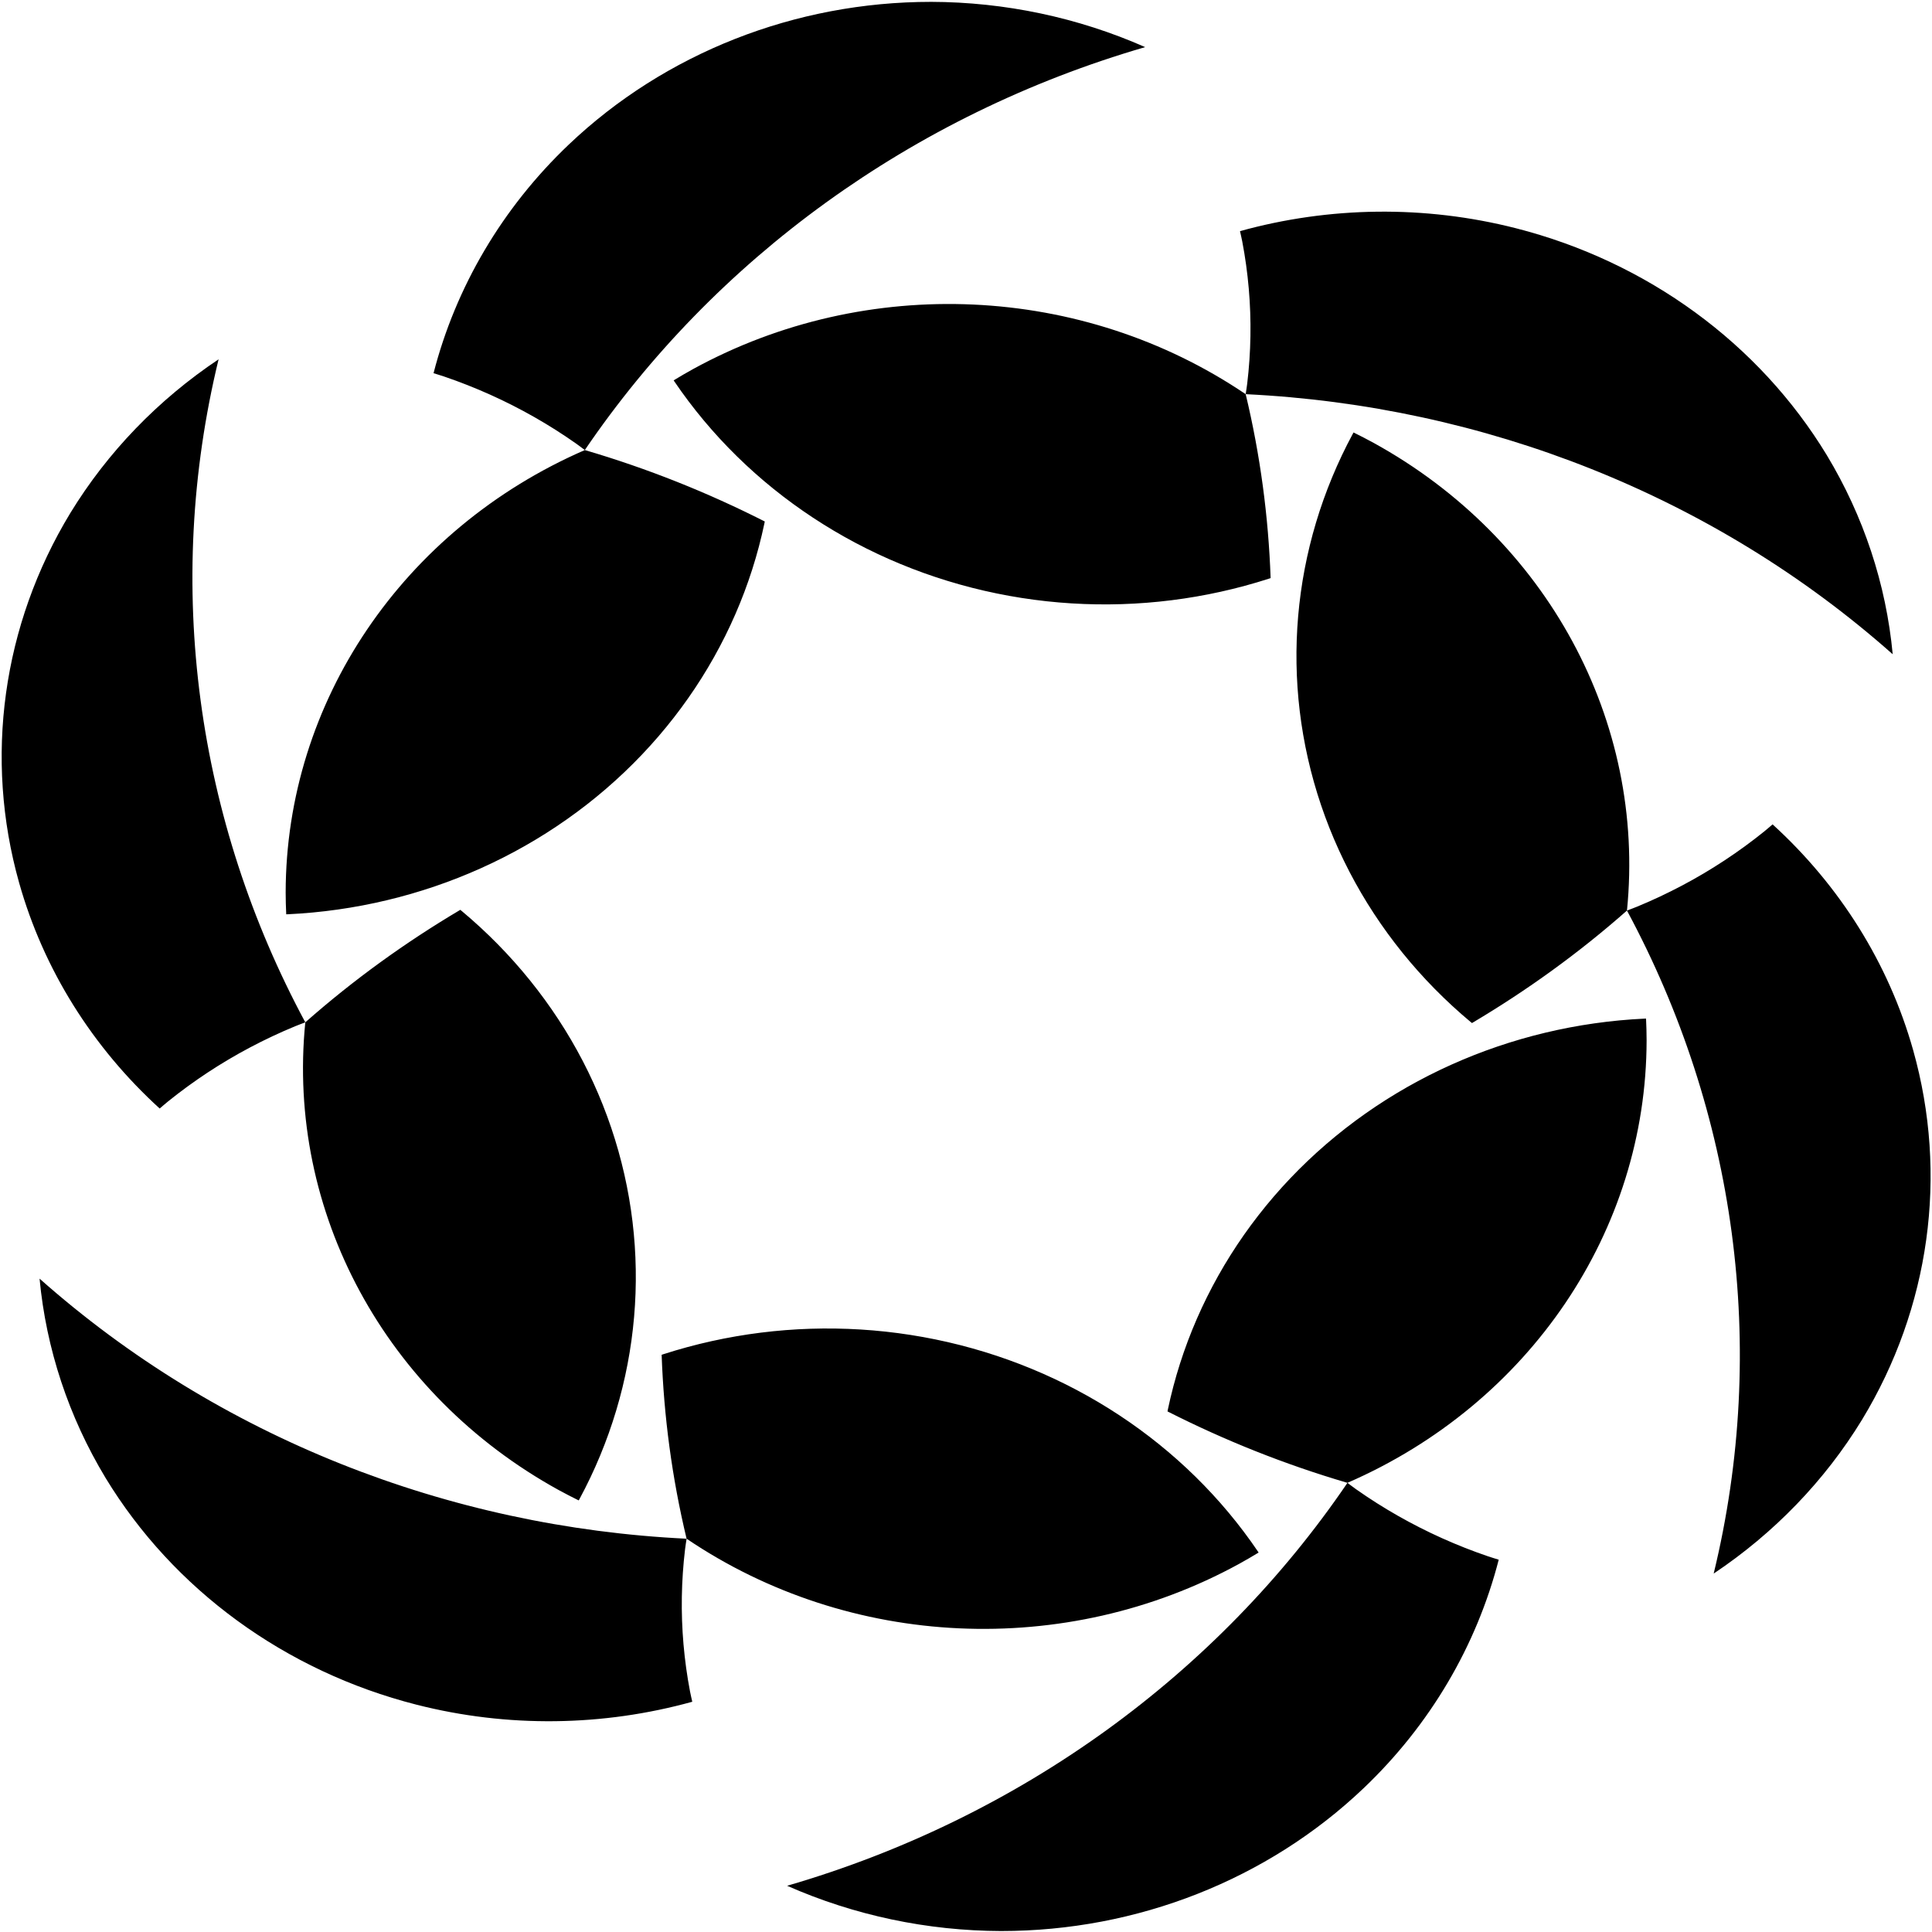<?xml version="1.0" encoding="UTF-8" standalone="no"?>
<!-- Created with Inkscape (http://www.inkscape.org/) -->

<svg
   xmlns:dc="http://purl.org/dc/elements/1.1/"
   xmlns:cc="http://creativecommons.org/ns#"
   xmlns:rdf="http://www.w3.org/1999/02/22-rdf-syntax-ns#"
   xmlns:svg="http://www.w3.org/2000/svg"
   xmlns="http://www.w3.org/2000/svg"
   xmlns:sodipodi="http://sodipodi.sourceforge.net/DTD/sodipodi-0.dtd"
   xmlns:inkscape="http://www.inkscape.org/namespaces/inkscape"
   width="1024"
   height="1024"
   viewBox="0 0 270.933 270.933"
   version="1.1"
   id="svg3184"
   inkscape:version="0.92.4 (5da689c313, 2019-01-14)"
   sodipodi:docname="logo-inkscape.svg"
   inkscape:export-filename="D:\malachai.github.io\static\logos\logo-1024.png"
   inkscape:export-xdpi="96"
   inkscape:export-ydpi="96">
  <defs
     id="defs3178">
    <inkscape:path-effect
       effect="copy_rotate"
       starting_point="146.64,304"
       origin="90,304"
       id="path-effect8721"
       is_visible="true"
       copies_to_360="true"
       fuse_paths="false"
       starting_angle="0"
       rotation_angle="60"
       num_copies="6" />
    <inkscape:path-effect
       num_copies="4"
       rotation_angle="30"
       starting_angle="0"
       fuse_paths="false"
       copies_to_360="true"
       is_visible="true"
       id="path-effect8629"
       origin="0.225,232.363"
       starting_point="64.597,232.363"
       effect="copy_rotate" />
    <inkscape:path-effect
       effect="copy_rotate"
       starting_point="64.597,232.363"
       origin="0.225,232.363"
       id="path-effect8604"
       is_visible="true"
       copies_to_360="true"
       fuse_paths="false"
       starting_angle="0"
       rotation_angle="30"
       num_copies="4" />
    <inkscape:path-effect
       effect="copy_rotate"
       starting_point="685.241,-276"
       origin="550,-276"
       id="path-effect8585"
       is_visible="true"
       copies_to_360="true"
       fuse_paths="false"
       starting_angle="0"
       rotation_angle="30"
       num_copies="8" />
  </defs>
  <sodipodi:namedview
     id="base"
     pagecolor="#ffffff"
     bordercolor="#666666"
     borderopacity="1.0"
     inkscape:pageopacity="0.0"
     inkscape:pageshadow="2"
     inkscape:zoom="0.36"
     inkscape:cx="560.92069"
     inkscape:cy="493.7477"
     inkscape:document-units="mm"
     inkscape:current-layer="layer1"
     showgrid="true"
     units="px"
     inkscape:window-width="732"
     inkscape:window-height="405"
     inkscape:window-x="1434"
     inkscape:window-y="486"
     inkscape:window-maximized="0">
    <inkscape:grid
       type="xygrid"
       id="grid7711"
       empspacing="16" />
  </sodipodi:namedview>
  <g
     inkscape:label="Layer 1"
     inkscape:groupmode="layer"
     id="layer1"
     transform="translate(0,-26.067)">
    <path
       id="path8688"
       style="fill:#000000;fill-opacity:1;stroke:none;stroke-width:5.783;stroke-linejoin:bevel;stroke-miterlimit:4;stroke-dasharray:none;stroke-opacity:1"
       d="m 0.389,296.775 c 0.059,-0.003 0.118,-10e-4 0.176,-0.004 1.112,-0.055 2.221,-0.137 3.325,-0.247 1.104,-0.11 2.203,-0.247 3.296,-0.41 1.094,-0.163 2.181,-0.353 3.263,-0.569 1.081,-0.216 2.156,-0.459 3.224,-0.727 1.067,-0.268 2.127,-0.562 3.179,-0.882 1.051,-0.32 2.094,-0.665 3.128,-1.035 1.034,-0.37 2.058,-0.765 3.072,-1.185 1.014,-0.42 2.018,-0.865 3.011,-1.334 0.993,-0.469 1.975,-0.963 2.944,-1.48 0.97,-0.517 1.927,-1.059 2.871,-1.624 0.944,-0.565 1.876,-1.153 2.793,-1.765 0.917,-0.612 1.821,-1.247 2.71,-1.905 0.889,-0.658 1.762,-1.338 2.621,-2.041 0.858,-0.703 1.7,-1.429 2.526,-2.176 0.826,-0.748 1.634,-1.517 2.426,-2.308 0.791,-0.791 1.561,-1.6 2.308,-2.426 0.748,-0.826 1.473,-1.668 2.176,-2.526 0.703,-0.858 1.383,-1.732 2.041,-2.621 0.658,-0.889 1.293,-1.792 1.905,-2.71 0.612,-0.917 1.2,-1.849 1.765,-2.793 0.565,-0.944 1.107,-1.902 1.624,-2.872 0.517,-0.97 1.011,-1.951 1.48,-2.943 0.469,-0.993 0.914,-1.997 1.334,-3.011 0.42,-1.014 0.816,-2.038 1.186,-3.072 0.37,-1.034 0.715,-2.077 1.035,-3.128 0.32,-1.051 0.613,-2.111 0.882,-3.179 0.268,-1.067 0.511,-2.142 0.727,-3.224 0.016,-0.079 0.026,-0.16 0.042,-0.239 -7.506,-4.002 -15.429,-7.34 -23.714,-9.896 -23.997,10.975 -39.4,34.927 -39.43,61.315 0,1.009 0.03,2.014 0.074,3.017 z M 38.937,377.993 c 0.027,-0.052 0.058,-0.102 0.085,-0.155 0.508,-0.991 0.991,-1.992 1.449,-3.003 0.457,-1.011 0.888,-2.031 1.293,-3.06 0.405,-1.029 0.785,-2.066 1.139,-3.11 0.353,-1.045 0.681,-2.097 0.982,-3.155 0.301,-1.058 0.576,-2.123 0.825,-3.194 0.249,-1.07 0.471,-2.146 0.668,-3.226 0.196,-1.08 0.366,-2.165 0.509,-3.253 0.143,-1.088 0.26,-2.181 0.35,-3.275 0.09,-1.094 0.154,-2.191 0.19,-3.29 0.037,-1.098 0.047,-2.198 0.029,-3.298 -0.017,-1.1 -0.061,-2.201 -0.132,-3.302 -0.071,-1.1 -0.169,-2.201 -0.295,-3.299 -0.125,-1.099 -0.278,-2.195 -0.457,-3.29 -0.18,-1.095 -0.387,-2.187 -0.622,-3.276 -0.235,-1.089 -0.497,-2.174 -0.786,-3.255 -0.29,-1.081 -0.605,-2.152 -0.947,-3.212 -0.341,-1.06 -0.708,-2.11 -1.099,-3.148 -0.392,-1.038 -0.808,-2.064 -1.249,-3.078 -0.441,-1.014 -0.906,-2.016 -1.394,-3.005 -0.489,-0.989 -1.001,-1.964 -1.536,-2.925 -0.535,-0.962 -1.094,-1.91 -1.675,-2.842 -0.581,-0.933 -1.184,-1.851 -1.809,-2.753 -0.625,-0.903 -1.273,-1.79 -1.941,-2.661 -0.668,-0.871 -1.357,-1.726 -2.068,-2.563 -0.71,-0.838 -1.441,-1.658 -2.191,-2.46 -0.751,-0.803 -1.522,-1.587 -2.312,-2.353 -0.79,-0.766 -1.6,-1.514 -2.428,-2.241 -0.061,-0.053 -0.125,-0.102 -0.186,-0.156 -7.219,4.499 -14.071,9.692 -20.427,15.589 -2.494,26.27 10.548,51.584 33.385,64.804 0.874,0.504 1.759,0.981 2.65,1.444 z m 89.611,7.225 c -0.032,-0.049 -0.06,-0.101 -0.092,-0.151 -0.604,-0.936 -1.23,-1.855 -1.876,-2.756 -0.647,-0.901 -1.315,-1.785 -2.003,-2.65 -0.688,-0.865 -1.396,-1.713 -2.124,-2.541 -0.728,-0.828 -1.475,-1.638 -2.241,-2.428 -0.766,-0.79 -1.551,-1.561 -2.353,-2.312 -0.803,-0.751 -1.623,-1.481 -2.46,-2.191 -0.838,-0.71 -1.692,-1.4 -2.563,-2.068 -0.871,-0.668 -1.758,-1.315 -2.661,-1.941 -0.903,-0.625 -1.821,-1.229 -2.754,-1.81 -0.933,-0.581 -1.88,-1.139 -2.842,-1.675 -0.962,-0.535 -1.937,-1.048 -2.925,-1.536 -0.989,-0.489 -1.991,-0.954 -3.005,-1.394 -1.014,-0.441 -2.04,-0.857 -3.078,-1.249 -1.038,-0.392 -2.087,-0.758 -3.148,-1.099 -1.06,-0.341 -2.131,-0.657 -3.212,-0.947 -1.081,-0.29 -2.166,-0.552 -3.255,-0.786 -1.089,-0.235 -2.181,-0.442 -3.276,-0.622 -1.095,-0.18 -2.192,-0.332 -3.29,-0.458 -1.099,-0.125 -2.199,-0.224 -3.299,-0.295 -1.1,-0.071 -2.201,-0.115 -3.302,-0.132 -1.1,-0.017 -2.201,-0.007 -3.299,0.029 -1.098,0.037 -2.195,0.1 -3.289,0.19 -1.094,0.09 -2.186,0.207 -3.275,0.351 -1.088,0.143 -2.173,0.313 -3.254,0.509 -1.08,0.196 -2.156,0.419 -3.226,0.668 -1.07,0.249 -2.135,0.524 -3.194,0.826 -1.058,0.301 -2.111,0.629 -3.155,0.982 -0.076,0.026 -0.151,0.057 -0.228,0.083 0.287,8.501 1.358,17.032 3.287,25.485 21.504,15.294 49.947,16.658 72.815,3.49 0.874,-0.504 1.729,-1.033 2.576,-1.573 z m 51.063,-73.993 c -0.059,0.003 -0.118,10e-4 -0.176,0.004 -1.112,0.055 -2.221,0.137 -3.325,0.247 -1.104,0.11 -2.203,0.247 -3.296,0.41 -1.094,0.163 -2.181,0.353 -3.263,0.569 -1.081,0.216 -2.156,0.459 -3.224,0.727 -1.067,0.268 -2.127,0.562 -3.179,0.882 -1.051,0.32 -2.094,0.665 -3.128,1.035 -1.034,0.37 -2.058,0.765 -3.072,1.185 -1.014,0.42 -2.018,0.865 -3.011,1.334 -0.993,0.469 -1.975,0.963 -2.944,1.48 -0.97,0.517 -1.927,1.059 -2.871,1.624 -0.944,0.565 -1.876,1.153 -2.793,1.765 -0.917,0.612 -1.821,1.247 -2.71,1.905 -0.889,0.658 -1.762,1.338 -2.621,2.041 -0.858,0.703 -1.7,1.429 -2.526,2.176 -0.826,0.748 -1.634,1.517 -2.426,2.308 -0.791,0.791 -1.561,1.6 -2.308,2.426 -0.748,0.826 -1.473,1.668 -2.176,2.526 -0.703,0.858 -1.383,1.732 -2.041,2.621 -0.658,0.889 -1.293,1.792 -1.905,2.71 -0.612,0.917 -1.2,1.849 -1.765,2.793 -0.565,0.944 -1.107,1.902 -1.624,2.872 -0.517,0.97 -1.011,1.951 -1.48,2.943 -0.469,0.993 -0.914,1.997 -1.334,3.011 -0.42,1.014 -0.816,2.038 -1.186,3.072 -0.37,1.034 -0.715,2.077 -1.035,3.128 -0.32,1.051 -0.613,2.111 -0.882,3.179 -0.268,1.067 -0.511,2.142 -0.727,3.224 -0.016,0.079 -0.026,0.16 -0.042,0.239 7.506,4.002 15.429,7.34 23.714,9.896 23.997,-10.975 39.4,-34.927 39.43,-61.315 0,-1.009 -0.03,-2.014 -0.074,-3.017 z M 141.063,230.007 c -0.027,0.052 -0.058,0.102 -0.085,0.155 -0.508,0.991 -0.991,1.992 -1.449,3.003 -0.457,1.011 -0.888,2.031 -1.293,3.06 -0.405,1.029 -0.785,2.066 -1.139,3.11 -0.353,1.045 -0.681,2.097 -0.982,3.155 -0.301,1.058 -0.576,2.123 -0.825,3.194 -0.249,1.07 -0.471,2.146 -0.668,3.226 -0.196,1.08 -0.366,2.165 -0.509,3.253 -0.143,1.088 -0.26,2.181 -0.35,3.275 -0.09,1.094 -0.154,2.191 -0.19,3.29 -0.037,1.098 -0.046,2.198 -0.029,3.298 0.017,1.1 0.061,2.201 0.132,3.302 0.071,1.1 0.169,2.201 0.295,3.299 0.125,1.099 0.278,2.195 0.458,3.29 0.18,1.095 0.387,2.187 0.622,3.276 0.235,1.089 0.497,2.174 0.786,3.255 0.29,1.081 0.605,2.152 0.947,3.212 0.341,1.06 0.708,2.11 1.099,3.148 0.392,1.038 0.808,2.064 1.249,3.078 0.441,1.014 0.906,2.016 1.394,3.005 0.489,0.989 1.001,1.964 1.536,2.925 0.535,0.962 1.094,1.91 1.675,2.842 0.581,0.933 1.184,1.851 1.809,2.753 0.625,0.903 1.273,1.79 1.941,2.661 0.668,0.871 1.357,1.726 2.068,2.563 0.71,0.838 1.441,1.658 2.191,2.46 0.751,0.803 1.522,1.587 2.312,2.353 0.79,0.766 1.6,1.514 2.428,2.241 0.061,0.053 0.125,0.102 0.186,0.156 7.219,-4.499 14.071,-9.692 20.427,-15.589 2.494,-26.27 -10.548,-51.584 -33.385,-64.804 -0.874,-0.504 -1.759,-0.981 -2.65,-1.444 z m -89.611,-7.225 c 0.032,0.049 0.06,0.101 0.092,0.151 0.604,0.936 1.229,1.855 1.876,2.756 0.647,0.901 1.315,1.785 2.003,2.65 0.688,0.865 1.396,1.713 2.124,2.541 0.728,0.828 1.475,1.638 2.241,2.428 0.766,0.79 1.551,1.561 2.353,2.312 0.803,0.751 1.623,1.481 2.46,2.191 0.838,0.71 1.692,1.4 2.563,2.068 0.871,0.668 1.758,1.315 2.661,1.941 0.903,0.625 1.821,1.229 2.754,1.81 0.933,0.581 1.88,1.139 2.842,1.675 0.962,0.535 1.937,1.048 2.925,1.536 0.989,0.489 1.991,0.954 3.005,1.394 1.014,0.441 2.04,0.857 3.078,1.249 1.038,0.392 2.087,0.758 3.148,1.099 1.06,0.341 2.131,0.657 3.212,0.947 1.081,0.29 2.166,0.552 3.255,0.786 1.089,0.235 2.181,0.442 3.276,0.622 1.095,0.18 2.192,0.332 3.29,0.458 1.099,0.125 2.199,0.224 3.299,0.295 1.1,0.071 2.201,0.115 3.302,0.132 1.1,0.017 2.201,0.007 3.299,-0.029 1.098,-0.037 2.195,-0.1 3.289,-0.19 1.094,-0.09 2.186,-0.207 3.275,-0.351 1.088,-0.143 2.173,-0.313 3.254,-0.509 1.08,-0.196 2.156,-0.419 3.226,-0.668 1.07,-0.249 2.135,-0.524 3.194,-0.826 1.058,-0.301 2.111,-0.629 3.155,-0.982 0.076,-0.026 0.151,-0.057 0.228,-0.083 -0.287,-8.501 -1.358,-17.032 -3.287,-25.485 -21.504,-15.294 -49.947,-16.658 -72.815,-3.49 -0.874,0.504 -1.729,1.033 -2.576,1.573 z m 33.917,-52.446 c -17.904,-2e-5 -35.075,7.112 -47.736,19.772 -8.803,8.803 -14.916,19.79 -17.828,31.685 0.462,0.154 0.928,0.294 1.386,0.458 1.034,0.37 2.058,0.766 3.072,1.186 1.014,0.42 2.018,0.865 3.011,1.334 0.993,0.469 1.975,0.963 2.944,1.48 0.969,0.517 1.927,1.059 2.871,1.624 0.944,0.565 1.876,1.153 2.794,1.765 0.917,0.612 1.821,1.246 2.709,1.904 0.391,0.289 0.767,0.599 1.152,0.897 17.078,-26.405 43.038,-46.414 73.851,-55.834 -8.845,-4.105 -18.475,-6.245 -28.226,-6.272 z m -113.441,70.843 c -8.952,15.506 -11.378,33.932 -6.744,51.226 3.222,12.026 9.681,22.812 18.526,31.282 0.364,-0.323 0.719,-0.657 1.09,-0.971 0.838,-0.71 1.692,-1.399 2.563,-2.068 0.871,-0.668 1.758,-1.315 2.66,-1.94 0.903,-0.625 1.821,-1.229 2.754,-1.81 0.933,-0.581 1.881,-1.139 2.842,-1.674 0.962,-0.535 1.937,-1.048 2.926,-1.537 0.989,-0.489 1.99,-0.954 3.004,-1.394 0.446,-0.194 0.902,-0.365 1.353,-0.549 -14.328,-27.993 -18.677,-60.479 -11.429,-91.874 -7.978,5.608 -14.646,12.877 -19.545,21.308 z m 4.631,133.664 c 8.952,15.506 23.697,26.82 40.991,31.454 12.026,3.222 24.596,3.022 36.354,-0.403 -0.097,-0.477 -0.209,-0.951 -0.296,-1.429 -0.196,-1.08 -0.366,-2.165 -0.509,-3.254 -0.143,-1.088 -0.26,-2.18 -0.35,-3.274 -0.09,-1.094 -0.154,-2.191 -0.19,-3.29 -0.037,-1.098 -0.046,-2.198 -0.029,-3.299 0.017,-1.1 0.061,-2.202 0.132,-3.302 0.071,-1.1 0.169,-2.2 0.294,-3.299 0.055,-0.483 0.135,-0.964 0.201,-1.446 -31.406,-1.588 -61.714,-14.065 -85.279,-36.04 0.868,9.713 3.829,19.122 8.681,27.581 z m 118.072,62.821 c 17.904,2e-5 35.075,-7.112 47.736,-19.772 8.803,-8.803 14.916,-19.79 17.828,-31.685 -0.462,-0.154 -0.928,-0.294 -1.386,-0.458 -1.034,-0.37 -2.058,-0.766 -3.072,-1.186 -1.014,-0.42 -2.018,-0.865 -3.011,-1.334 -0.993,-0.469 -1.975,-0.963 -2.944,-1.48 -0.969,-0.517 -1.927,-1.059 -2.871,-1.624 -0.944,-0.565 -1.876,-1.153 -2.794,-1.765 -0.917,-0.612 -1.821,-1.246 -2.709,-1.904 -0.391,-0.289 -0.767,-0.599 -1.152,-0.897 -17.078,26.405 -43.038,46.414 -73.851,55.834 8.845,4.105 18.475,6.245 28.226,6.272 z M 208.072,366.821 c 8.952,-15.506 11.378,-33.932 6.744,-51.226 -3.222,-12.026 -9.681,-22.812 -18.526,-31.282 -0.364,0.323 -0.719,0.657 -1.09,0.971 -0.838,0.71 -1.692,1.399 -2.563,2.068 -0.871,0.668 -1.758,1.315 -2.66,1.94 -0.903,0.625 -1.821,1.229 -2.754,1.81 -0.933,0.581 -1.881,1.139 -2.842,1.674 -0.962,0.535 -1.937,1.048 -2.926,1.537 -0.989,0.489 -1.99,0.954 -3.004,1.394 -0.446,0.194 -0.902,0.365 -1.353,0.549 14.328,27.993 18.677,60.479 11.429,91.874 7.978,-5.608 14.646,-12.877 19.545,-21.308 z m -4.631,-133.664 c -8.952,-15.506 -23.697,-26.82 -40.991,-31.454 -12.026,-3.222 -24.596,-3.022 -36.354,0.403 0.097,0.477 0.209,0.951 0.296,1.429 0.196,1.08 0.366,2.165 0.509,3.254 0.143,1.088 0.26,2.18 0.35,3.274 0.09,1.094 0.154,2.191 0.19,3.29 0.037,1.098 0.046,2.198 0.029,3.299 -0.017,1.1 -0.061,2.202 -0.132,3.302 -0.071,1.1 -0.169,2.2 -0.294,3.299 -0.055,0.483 -0.135,0.964 -0.201,1.446 31.406,1.588 61.715,14.065 85.279,36.04 -0.868,-9.713 -3.829,-19.122 -8.681,-27.581 z"
       inkscape:connector-curvature="0"
       inkscape:path-effect="#path-effect8721"
       inkscape:original-d="m 0.38902706,296.77484 c 0.0586,-0.003 0.11766,-10e-4 0.17622,-0.004 1.11236004,-0.0552 2.22099004,-0.13741 3.32486004,-0.24701 1.10386,-0.1096 2.20292,-0.24654 3.29644,-0.4098 1.09352,-0.16326 2.18149,-0.3528 3.2628399,-0.56896 1.08135,-0.21614 2.15628,-0.4588 3.22358,-0.72708 1.06733,-0.26828 2.12717,-0.56248 3.17862,-0.88212 1.05143,-0.31964 2.09426,-0.66483 3.12796,-1.03508 1.03373,-0.37024 2.05801,-0.76538 3.07218,-1.18546 1.01415,-0.42007 2.01843,-0.86513 3.01117,-1.33428 0.99277,-0.46915 1.97451,-0.96255 2.94402,-1.48001 0.96952,-0.51746 1.92672,-1.05867 2.87116,-1.62368 0.9444,-0.565 1.87563,-1.15348 2.7931,-1.76526 0.91746,-0.61179 1.82123,-1.247 2.70991,-1.9048 0.88868,-0.6578 1.76244,-1.33817 2.62051,-2.04122 0.85805,-0.70305 1.70035,-1.42855 2.52595,-2.17609 0.82558,-0.74754 1.63441,-1.51712 2.42568,-2.30839 0.79126,-0.79126 1.56085,-1.60011 2.30838,-2.42569 0.74756,-0.82558 1.47304,-1.66789 2.17609,-2.52594 0.70305,-0.85806 1.38343,-1.73183 2.04124,-2.62051 0.6578,-0.88869 1.29302,-1.79245 1.90479,-2.70992 0.61179,-0.91746 1.20025,-1.8487 1.76527,-2.79311 0.56499,-0.9444 1.10672,-1.90215 1.6242,-2.87166 0.51744,-0.9695 1.01084,-1.95073 1.48,-2.94348 0.46916,-0.99276 0.91368,-1.99703 1.33376,-3.01119 0.42008,-1.01416 0.81574,-2.03844 1.18597,-3.07217 0.37026,-1.03372 0.71543,-2.07653 1.03508,-3.12797 0.31964,-1.05144 0.61333,-2.1113 0.88161,-3.17862 0.26827,-1.06731 0.51094,-2.14223 0.72708,-3.22357 0.0159,-0.0791 0.0262,-0.15955 0.0419,-0.23875 -7.5056,-4.00206 -15.429,-7.33995 -23.71432,-9.89603 -23.99712,10.9754 -39.39951994,34.92673 -39.42962994,61.3146 0,1.00879 0.0296,2.01393 0.0744,3.01738 z M 85.368827,170.33605 c -17.90424,-2e-5 -35.07536,7.11223 -47.73556,19.77244 -8.80335,8.80334 -14.91552,19.79004 -17.82787,31.6854 0.46152,0.15413 0.92803,0.29436 1.38597,0.45837 1.03373,0.37025 2.05801,0.7659 3.07216,1.18598 1.01417,0.42007 2.01792,0.86461 3.01066,1.33377 0.99277,0.46915 1.97451,0.96255 2.94402,1.48001 0.96949,0.51746 1.92672,1.05919 2.87113,1.62419 0.94443,0.565 1.87616,1.15348 2.79363,1.76527 0.91747,0.61178 1.82073,1.24647 2.70941,1.90427 0.39055,0.2891 0.76711,0.59922 1.15186,0.89711 17.07812,-26.40503 43.03787,-46.41384 73.850793,-55.83432 -8.84528,-4.10489 -18.474873,-6.24481 -28.226203,-6.27249 z"
       transform="matrix(1.064,0,0,1.012,39.725,-146.052)" />
  </g>
</svg>
